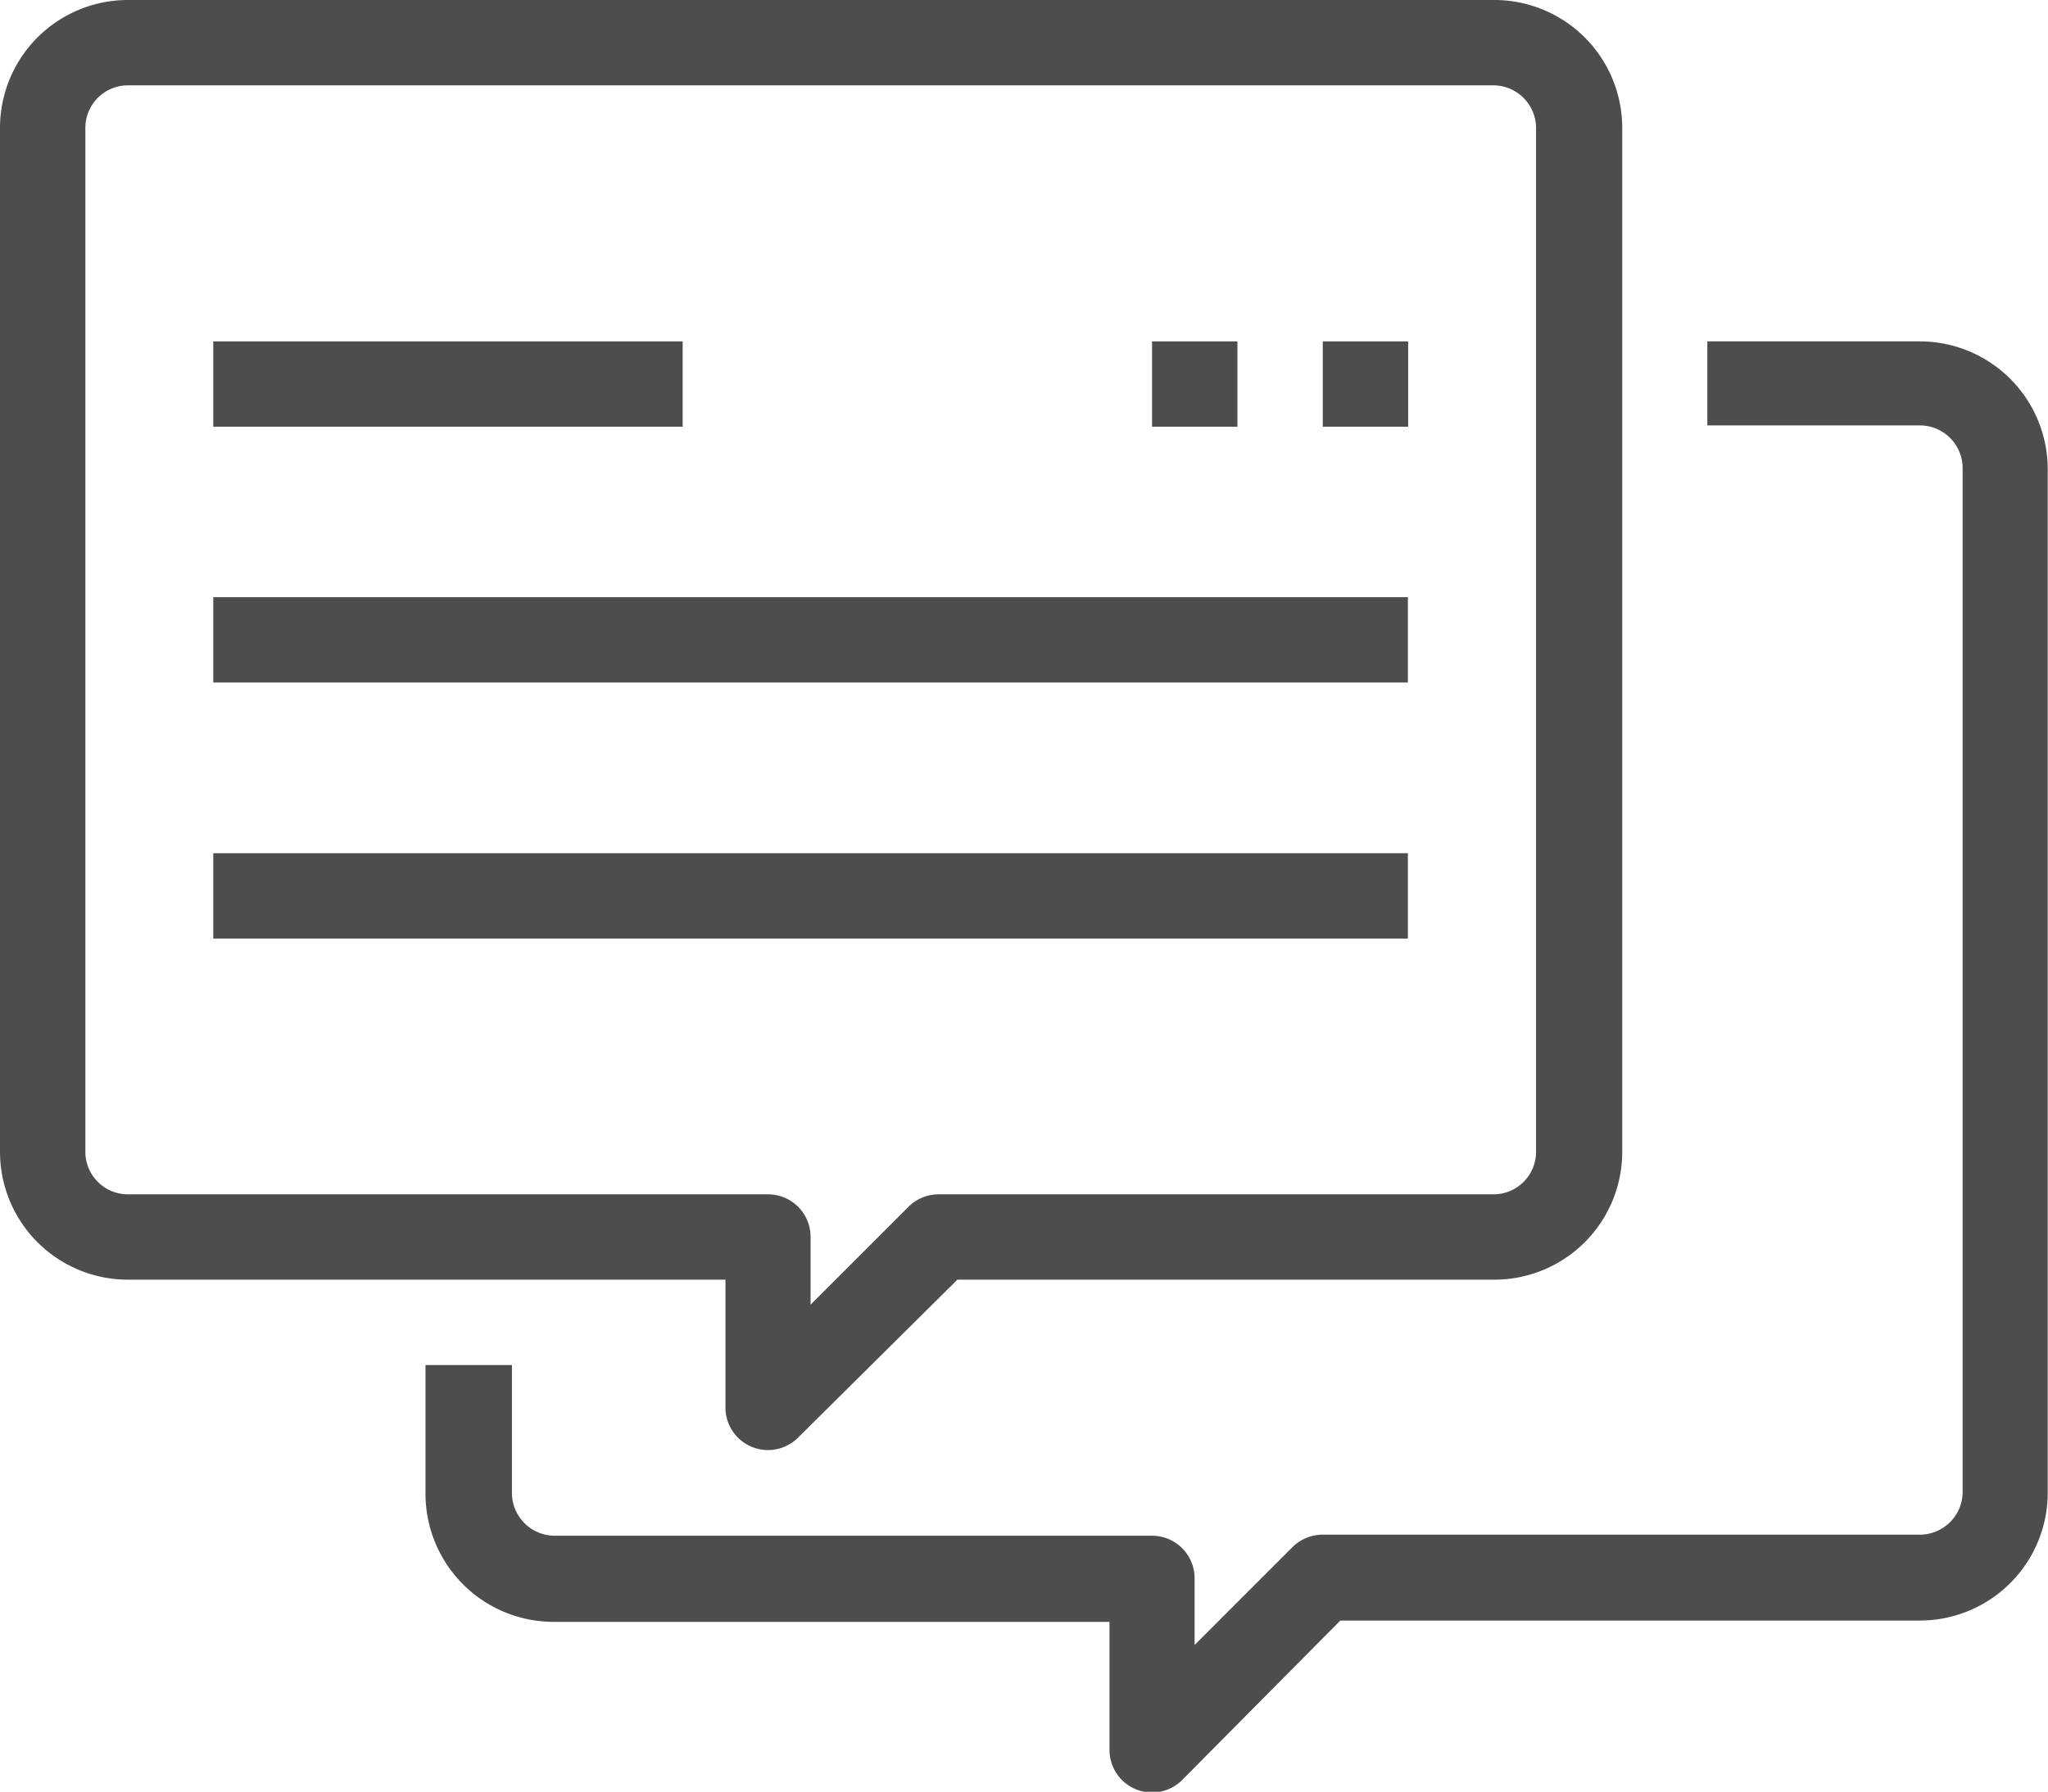 <svg xmlns="http://www.w3.org/2000/svg" viewBox="0 0 77.01 67.39"><defs><style>.cls-1{fill:#4d4d4d;}</style></defs><g id="Capa_2" data-name="Capa 2"><g id="Capa_1-2" data-name="Capa 1"><path class="cls-1" d="M72.2,12.84h-8V16h8a1.61,1.61,0,0,1,1.6,1.61v38.5a1.61,1.61,0,0,1-1.6,1.61H49.74a1.61,1.61,0,0,0-1.14.47l-3.68,3.68V59.36a1.6,1.6,0,0,0-1.6-1.6H20.86a1.61,1.61,0,0,1-1.61-1.61V51.34H16v4.81A4.82,4.82,0,0,0,20.86,61H41.72v4.81a1.6,1.6,0,0,0,2.73,1.14l5.95-6H72.2A4.81,4.81,0,0,0,77,56.15V17.65A4.81,4.81,0,0,0,72.2,12.84Z"/><path class="cls-1" d="M56.15,0H4.81A4.81,4.81,0,0,0,0,4.81V43.32a4.81,4.81,0,0,0,4.81,4.81H27.28V53A1.6,1.6,0,0,0,30,54.08L36,48.13H56.15A4.81,4.81,0,0,0,61,43.32V4.81A4.81,4.81,0,0,0,56.15,0Zm1.61,43.32a1.6,1.6,0,0,1-1.61,1.6H35.3a1.61,1.61,0,0,0-1.14.47l-3.68,3.68V46.53a1.6,1.6,0,0,0-1.6-1.61H4.81a1.6,1.6,0,0,1-1.6-1.6V4.81a1.6,1.6,0,0,1,1.6-1.6H56.15a1.61,1.61,0,0,1,1.61,1.6Z"/><rect class="cls-1" x="8.02" y="12.84" width="17.65" height="3.21"/><rect class="cls-1" x="8.02" y="22.46" width="44.92" height="3.21"/><rect class="cls-1" x="8.02" y="32.09" width="44.92" height="3.21"/><rect class="cls-1" x="49.74" y="12.84" width="3.21" height="3.21"/><rect class="cls-1" x="43.32" y="12.84" width="3.21" height="3.21"/></g></g></svg>